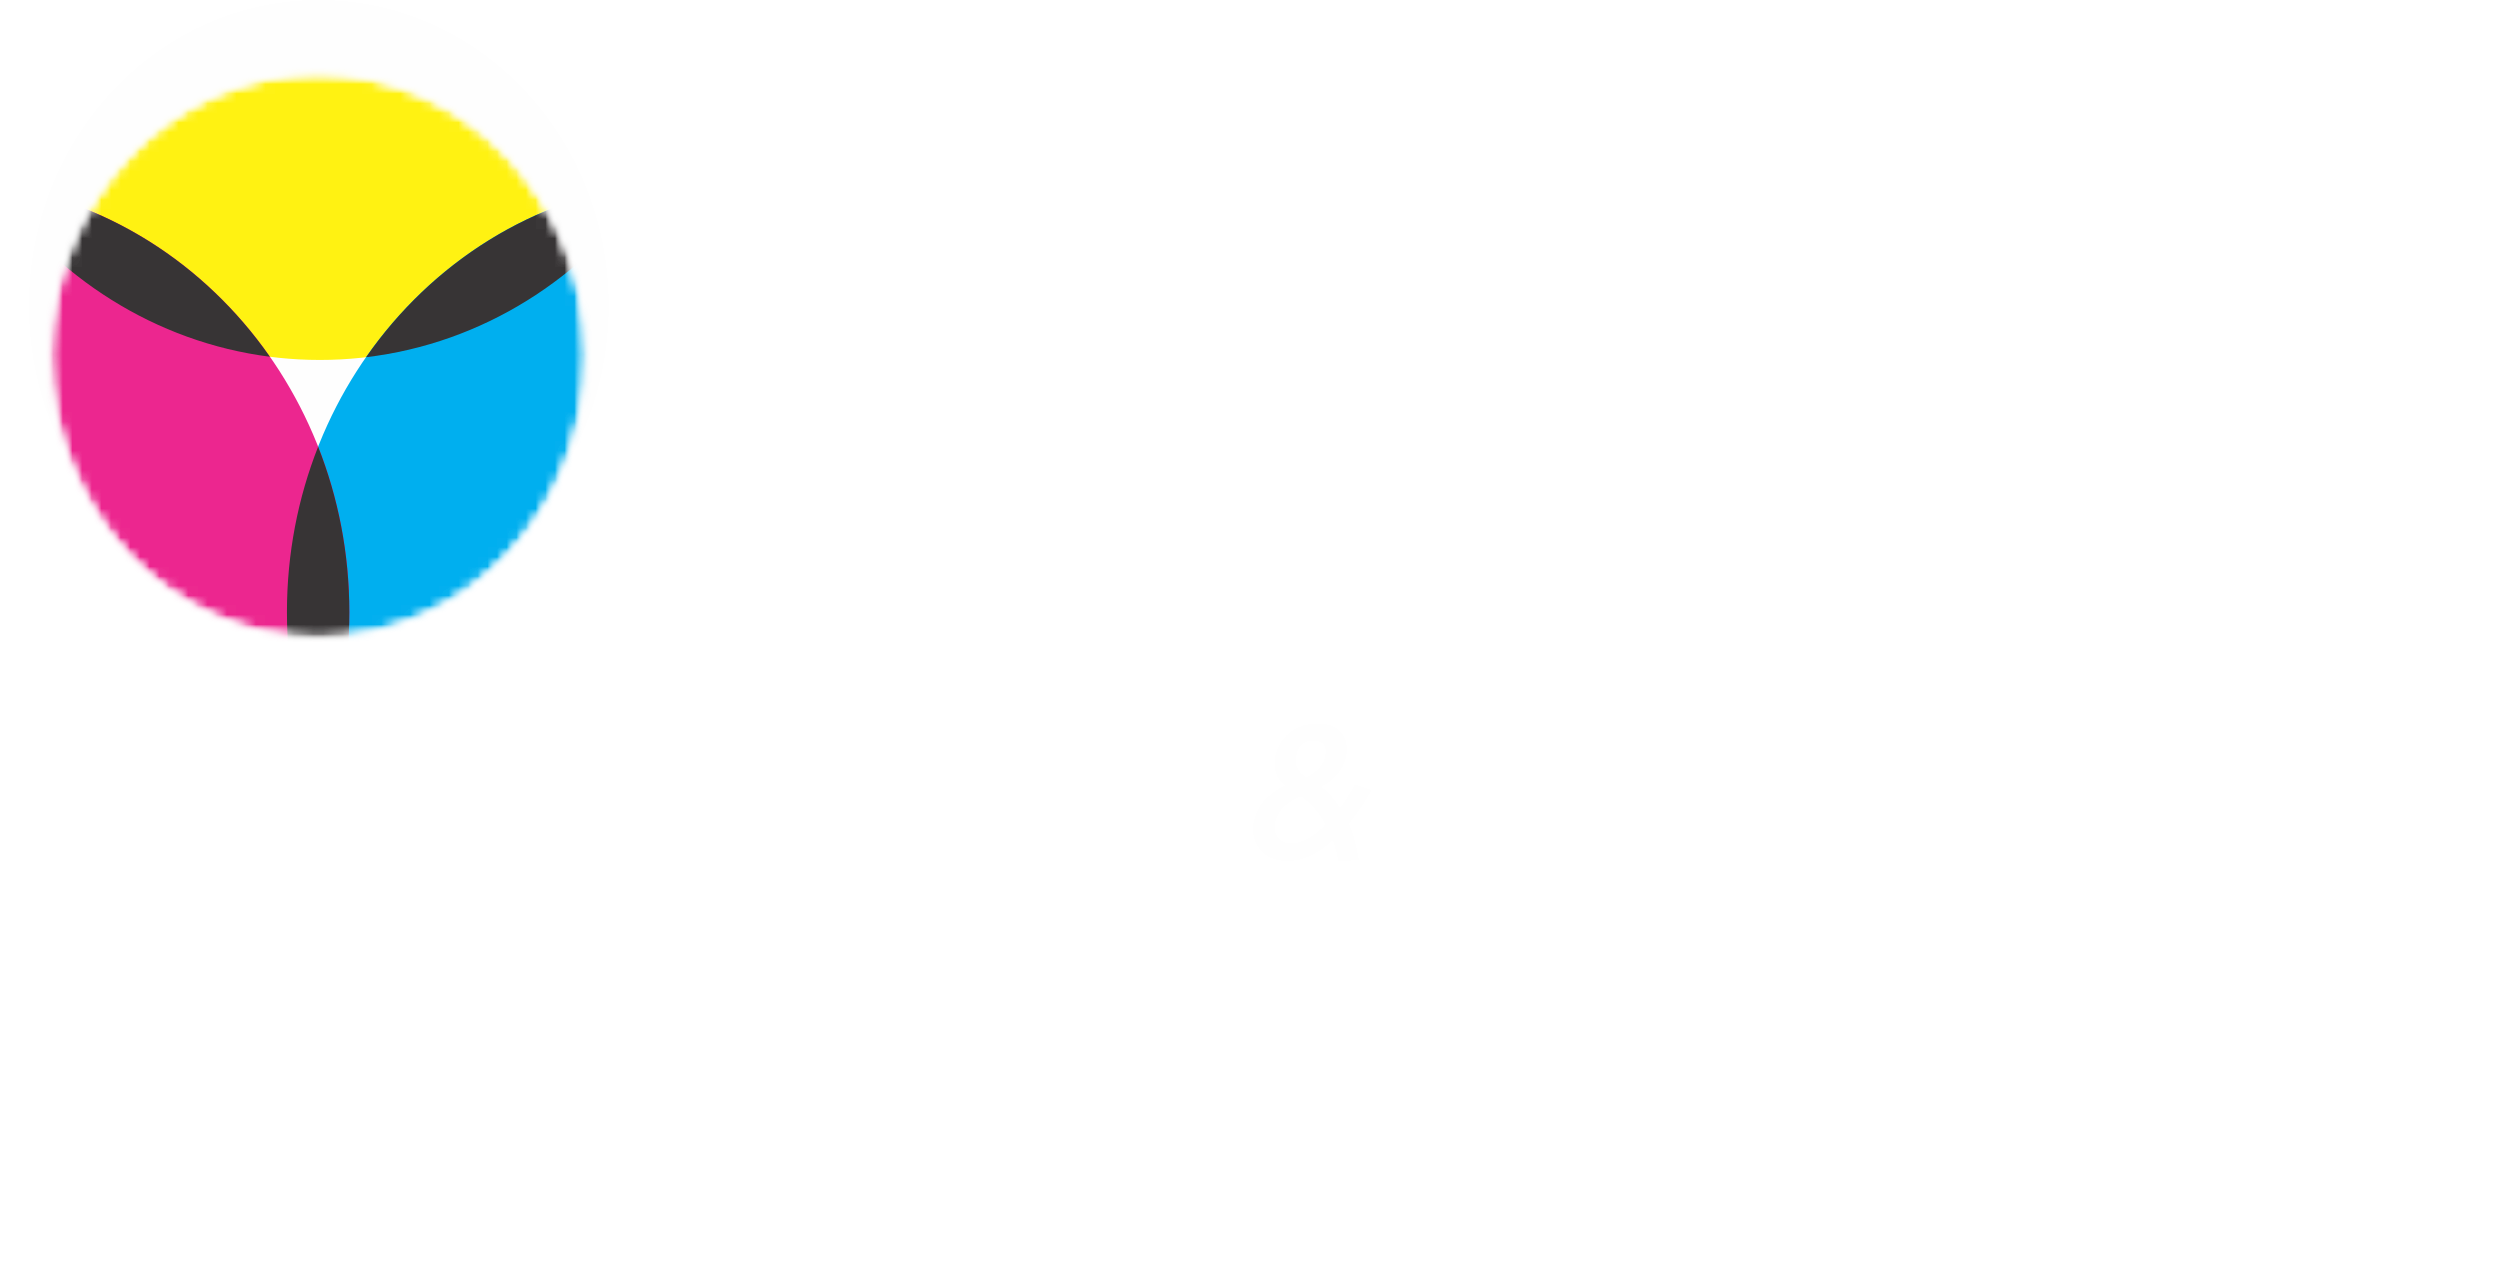 <svg width="259" height="132" viewBox="0 0 259 132" fill="none" xmlns="http://www.w3.org/2000/svg">
<g filter="url(#filter0_d_24_470)">
<path d="M77.068 2.854H54.461V60.979H70.766V44.454H77.068C91.01 44.454 99.675 38.227 99.675 24.443C99.675 11.406 92.349 2.854 77.068 2.854ZM77.068 30.338H70.766V18.464H77.068C81.164 18.464 83.212 20.955 83.212 24.443C83.212 28.18 81.006 30.338 77.068 30.338ZM112.951 17.883C100.742 17.883 91.841 27.681 91.841 40.053C91.841 53.173 100.978 62.058 114.448 62.058C122.246 62.058 128.548 58.155 131.383 52.924L121.852 46.945C120.592 48.523 117.993 50.433 114.448 50.433C109.8 50.433 106.807 48.108 105.704 44.122L133.353 44.039C135.164 27.017 124.767 17.883 112.951 17.883ZM105.704 35.985C106.728 32.082 109.328 29.508 112.951 29.508C117.126 29.508 119.568 31.999 120.356 35.902L105.704 35.985ZM153.167 17.883C148.283 17.883 144.975 19.627 142.691 22.284V18.879H128.512V86.528H142.691V57.574C144.975 60.314 148.283 62.058 153.167 62.058C165.534 62.058 171.678 51.014 171.678 39.971C171.678 28.927 165.534 17.883 153.167 17.883ZM150.253 47.444C146.078 47.444 143.163 44.454 143.163 39.971C143.163 35.486 146.078 32.414 150.253 32.414C154.664 32.414 157.421 35.57 157.421 39.971C157.421 44.288 154.664 47.444 150.253 47.444ZM185.348 17.883C173.139 17.883 164.238 27.681 164.238 40.053C164.238 53.173 173.375 62.058 186.845 62.058C194.643 62.058 200.945 58.155 203.78 52.924L194.249 46.945C192.989 48.523 190.389 50.433 186.845 50.433C182.197 50.433 179.204 48.108 178.101 44.122L205.75 44.039C207.561 27.017 197.164 17.883 185.348 17.883ZM178.101 35.985C179.125 32.082 181.725 29.508 185.348 29.508C189.523 29.508 191.965 31.999 192.753 35.902L178.101 35.985ZM219.893 34.905C216.742 34.241 213.118 33.909 213.118 31.335C213.118 29.342 214.772 28.263 217.293 28.263C219.656 28.263 221.074 29.508 221.625 31.418L232.968 28.512C231.235 21.37 224.067 17.883 217.214 17.883C207.21 17.883 199.412 22.948 199.412 31.75C199.412 39.971 204.217 42.877 211.937 44.704C216.584 45.783 219.971 45.949 219.971 48.523C219.971 50.267 218.553 51.513 215.875 51.513C212.331 51.513 210.991 49.603 210.598 48.025L198.152 52.094C199.806 59.484 207.998 62.058 216.033 62.058C227.769 62.058 234.701 56.827 234.701 47.942C234.701 40.22 229.975 37.147 219.893 34.905Z" fill="white"/>
</g>
<path d="M33.032 63.316C49.618 63.316 63.063 49.142 63.063 31.658C63.063 14.174 49.618 0 33.032 0C16.446 0 3 14.174 3 31.658C3 49.142 16.446 63.316 33.032 63.316Z" fill="#FEFEFE"/>
<g filter="url(#filter1_d_24_470)">
<mask id="mask0_24_470" style="mask-type:luminance" maskUnits="userSpaceOnUse" x="5" y="2" width="56" height="59">
<path d="M32.959 2.404C48.286 2.404 60.711 15.502 60.711 31.659C60.711 47.816 48.286 60.914 32.959 60.914C17.632 60.914 5.207 47.816 5.207 31.659C5.207 15.502 17.632 2.404 32.959 2.404Z" fill="white"/>
</mask>
<g mask="url(#mask0_24_470)">
<mask id="mask1_24_470" style="mask-type:luminance" maskUnits="userSpaceOnUse" x="5" y="2" width="56" height="59">
<path d="M32.959 2.408C48.286 2.408 60.711 15.506 60.711 31.663C60.711 47.82 48.286 60.918 32.959 60.918C17.632 60.918 5.207 47.82 5.207 31.663C5.207 15.506 17.632 2.408 32.959 2.408Z" fill="white"/>
</mask>
<g mask="url(#mask1_24_470)">
<mask id="mask2_24_470" style="mask-type:luminance" maskUnits="userSpaceOnUse" x="5" y="2" width="56" height="59">
<path d="M32.959 2.41C48.285 2.41 60.71 15.508 60.71 31.665C60.71 47.822 48.285 60.92 32.959 60.92C17.632 60.92 5.207 47.822 5.207 31.665C5.207 15.508 17.632 2.41 32.959 2.41Z" fill="white"/>
</mask>
<g mask="url(#mask2_24_470)">
<path d="M33.139 32.094C56.54 32.094 75.511 12.096 75.511 -12.573C75.511 -37.242 56.54 -57.24 33.139 -57.24C9.737 -57.24 -9.234 -37.242 -9.234 -12.573C-9.234 12.096 9.737 32.094 33.139 32.094Z" fill="#FFF212"/>
<path d="M72.1 102.88C95.502 102.88 114.472 82.882 114.472 58.213C114.472 33.544 95.502 13.546 72.1 13.546C48.698 13.546 29.727 33.544 29.727 58.213C29.727 82.882 48.698 102.88 72.1 102.88Z" fill="#00AFEF"/>
<path d="M-6.182 102.88C17.22 102.88 36.19 82.882 36.19 58.213C36.19 33.544 17.22 13.546 -6.182 13.546C-29.584 13.546 -48.554 33.544 -48.554 58.213C-48.554 82.882 -29.584 102.88 -6.182 102.88Z" fill="#EC268F"/>
<path fill-rule="evenodd" clip-rule="evenodd" d="M-1.003 13.88C10.86 15.405 21.211 22.1 27.96 31.763C16.096 30.238 5.746 23.542 -1.003 13.88Z" fill="#373435"/>
<path fill-rule="evenodd" clip-rule="evenodd" d="M32.959 41.081C35.039 46.357 36.19 52.143 36.19 58.211C36.19 64.28 35.039 70.065 32.959 75.341C30.878 70.065 29.727 64.28 29.727 58.211C29.727 52.143 30.878 46.357 32.959 41.081Z" fill="#373435"/>
<path fill-rule="evenodd" clip-rule="evenodd" d="M67.312 13.831C60.489 23.625 49.971 30.38 37.925 31.809C44.747 22.014 55.266 15.26 67.312 13.831Z" fill="#373435"/>
</g>
</g>
</g>
</g>
<g filter="url(#filter2_d_24_470)">
<path d="M16.176 83.999C14.661 83.999 13.582 83.442 12.938 82.33C12.293 81.217 12.202 79.45 12.665 77.028C13.297 73.717 14.403 71.57 15.981 70.589C16.488 70.275 16.995 70.059 17.502 69.941C18.008 69.823 18.737 69.764 19.687 69.764C20.636 69.764 21.596 69.895 22.564 70.157L21.954 72.081C20.822 71.898 19.762 71.806 18.775 71.806C17.788 71.806 17.129 71.957 16.799 72.258C16.062 72.925 15.451 74.535 14.963 77.087C14.736 78.279 14.652 79.27 14.712 80.062C14.771 80.854 14.922 81.384 15.162 81.652C15.403 81.921 15.805 82.055 16.37 82.055C16.935 82.055 17.546 81.963 18.202 81.78C18.858 81.597 19.579 81.329 20.367 80.975L20.704 82.722C20.549 82.814 20.338 82.932 20.068 83.076C19.798 83.22 19.268 83.41 18.479 83.645C17.689 83.881 16.921 83.999 16.176 83.999V83.999ZM26.249 83.999C23.145 83.999 21.975 81.999 22.739 78.001C23.503 74.002 25.424 72.002 28.503 72.002C29.882 72.002 30.835 72.421 31.365 73.259C31.894 74.097 31.973 75.484 31.603 77.421L31.333 78.835H24.833C24.555 80.288 24.609 81.243 24.993 81.701C25.249 81.989 25.637 82.133 26.159 82.133C27.164 82.133 28.264 81.937 29.456 81.544L30.075 81.328L30.266 83.056C28.929 83.684 27.59 83.998 26.249 83.998L26.249 83.999ZM29.593 76.44C29.608 76.361 29.635 76.188 29.674 75.919C29.712 75.651 29.731 75.487 29.73 75.428C29.729 75.37 29.732 75.239 29.74 75.036C29.748 74.833 29.734 74.709 29.699 74.663C29.665 74.617 29.626 74.529 29.582 74.398C29.539 74.267 29.477 74.185 29.397 74.152C29.316 74.12 29.226 74.07 29.127 74.005C28.97 73.913 28.647 73.868 28.157 73.868C27.666 73.868 27.251 73.927 26.912 74.044C26.573 74.162 26.291 74.371 26.066 74.672C25.841 74.974 25.67 75.301 25.552 75.654C25.435 76.008 25.311 76.499 25.178 77.127L29.48 77.028L29.593 76.439L29.593 76.44ZM32.236 83.743L34.43 72.258H35.846L35.87 73.396H35.964C37.668 72.467 39.045 72.002 40.095 72.002C41.144 72.002 41.789 72.362 42.03 73.082C42.271 73.802 42.264 74.829 42.01 76.165L40.562 83.743H38.401L39.74 76.734C39.963 75.569 40.032 74.833 39.948 74.525C39.864 74.218 39.58 74.064 39.096 74.064C38.611 74.064 38.073 74.169 37.48 74.378C36.888 74.588 36.416 74.797 36.066 75.006L34.397 83.743H32.237H32.236ZM43.748 80.013L44.78 74.614H43.532L43.802 73.2L45.195 72.925L46.141 70.216H47.799L47.289 72.886H49.468L49.13 74.653H46.933L45.89 80.111C45.723 80.988 45.672 81.528 45.739 81.731C45.806 81.934 46.063 82.035 46.51 82.035L47.713 81.976L47.364 83.802C46.922 83.907 46.422 83.959 45.863 83.959C44.882 83.959 44.21 83.688 43.849 83.144C43.487 82.601 43.453 81.557 43.748 80.013H43.748ZM54.495 72.444C55.14 72.15 55.644 72.002 56.004 72.002C56.364 72.002 56.683 72.055 56.961 72.159L56.403 74.201C56.098 74.175 55.821 74.162 55.572 74.162C54.641 74.162 53.736 74.45 52.856 75.026L51.191 83.743H49.03L51.224 72.258H52.584C52.578 72.873 52.595 73.272 52.635 73.455H52.746C53.266 73.076 53.849 72.739 54.495 72.444H54.495ZM65.171 78.01C64.796 79.974 64.177 81.463 63.312 82.477C62.448 83.492 61.218 83.999 59.623 83.999C58.027 83.999 56.988 83.492 56.505 82.477C56.022 81.463 55.968 79.974 56.343 78.01C56.718 76.047 57.342 74.555 58.213 73.534C59.085 72.513 60.319 72.002 61.914 72.002C63.51 72.002 64.545 72.513 65.021 73.534C65.496 74.555 65.546 76.047 65.171 78.01ZM58.391 81.378C58.592 81.921 59.12 82.192 59.977 82.192C60.834 82.192 61.463 81.921 61.865 81.378C62.267 80.834 62.63 79.709 62.957 78.001C63.283 76.293 63.348 75.17 63.153 74.633C62.957 74.097 62.431 73.828 61.575 73.828C60.718 73.828 60.086 74.097 59.679 74.633C59.273 75.17 58.906 76.292 58.58 78.001C58.254 79.709 58.191 80.834 58.391 81.378H58.391ZM75.396 76.341H79.437L78.132 83.174C76.934 83.724 75.584 83.999 74.082 83.999C73.486 83.999 72.96 83.943 72.503 83.832C72.046 83.72 71.621 83.508 71.228 83.194C70.835 82.879 70.533 82.46 70.322 81.937C69.874 80.772 69.864 79.071 70.292 76.832C70.834 73.992 71.71 72.074 72.918 71.08C73.522 70.582 74.149 70.239 74.8 70.049C75.451 69.859 76.301 69.764 77.35 69.764C78.4 69.764 79.475 69.902 80.578 70.176L79.953 72.081C78.287 71.898 77.168 71.806 76.597 71.806C75.442 71.806 74.692 71.963 74.347 72.277C73.645 72.892 73.063 74.414 72.599 76.842C72.135 79.27 72.143 80.824 72.621 81.505C72.874 81.872 73.444 82.055 74.332 82.055C75.22 82.055 75.87 81.983 76.282 81.839L76.991 78.128L75.077 78.01L75.396 76.341ZM85.868 72.444C86.515 72.15 87.018 72.002 87.378 72.002C87.738 72.002 88.057 72.055 88.335 72.159L87.777 74.201C87.472 74.175 87.195 74.162 86.947 74.162C86.016 74.162 85.11 74.45 84.23 75.026L82.565 83.743H80.404L82.599 72.258H83.958C83.952 72.873 83.969 73.272 84.009 73.455H84.121C84.64 73.076 85.223 72.739 85.869 72.444H85.868ZM89.442 83.999C88.486 83.999 87.779 83.681 87.323 83.046C86.867 82.411 86.76 81.463 87.001 80.2C87.242 78.936 87.806 78.017 88.692 77.441C89.578 76.865 90.754 76.577 92.219 76.577L94.003 76.597C94.246 75.327 94.296 74.558 94.155 74.29C94.014 74.021 93.664 73.887 93.105 73.887C92.546 73.887 91.909 73.959 91.192 74.103C90.475 74.247 89.704 74.47 88.876 74.771L88.618 73.102C88.806 73.023 89.058 72.922 89.374 72.798C89.69 72.673 90.264 72.51 91.097 72.307C91.931 72.104 92.677 72.002 93.335 72.002C95.806 72.002 96.771 73.416 96.231 76.243L94.799 83.743H93.42L93.359 82.506H93.265C93.106 82.624 92.896 82.765 92.635 82.928C92.374 83.092 91.904 83.311 91.225 83.586C90.545 83.861 89.951 83.998 89.442 83.998V83.999ZM93.651 78.442C93.157 78.364 92.475 78.324 91.606 78.324C90.737 78.324 90.175 78.436 89.922 78.658C89.599 78.92 89.366 79.421 89.225 80.16C89.084 80.9 89.077 81.404 89.206 81.672C89.335 81.94 89.601 82.075 90.005 82.075C90.408 82.075 90.87 81.999 91.389 81.849C91.908 81.698 92.487 81.479 93.126 81.191L93.651 78.442H93.651ZM91.06 70.942L90.905 69.607L96.134 67.781L96.385 69.588L91.06 70.942ZM97.496 83.743L99.244 74.594H97.996L98.262 73.2L99.563 72.925C99.937 71.355 100.493 70.245 101.232 69.597C101.97 68.95 102.886 68.626 103.979 68.626L105.308 68.684L104.807 70.53C104.193 70.491 103.725 70.471 103.402 70.471C103.079 70.471 102.835 70.517 102.668 70.609C102.293 70.818 101.98 71.577 101.731 72.886H104.133L103.796 74.653H101.393L99.656 83.743H97.496L97.496 83.743ZM103.043 83.743L105.238 72.258H107.398L105.204 83.743H103.043ZM105.362 70.726L105.715 68.881H108.211L107.858 70.726H105.362ZM115.239 81.211C115.291 81.656 115.396 82.212 115.554 82.879C115.427 82.958 115.256 83.059 115.04 83.184C114.823 83.308 114.385 83.475 113.724 83.684C113.063 83.894 112.41 83.999 111.764 83.999C110.336 83.999 109.306 83.508 108.674 82.526C108.042 81.544 107.923 80.026 108.315 77.971C108.75 75.694 109.551 74.103 110.716 73.2C111.763 72.402 113.019 72.002 114.484 72.002C115.453 72.002 116.385 72.127 117.281 72.376L116.698 74.162C115.379 73.979 114.36 73.887 113.64 73.887C112.92 73.887 112.38 74.044 112.023 74.359C111.389 74.948 110.888 76.204 110.52 78.128C110.153 80.052 110.27 81.289 110.873 81.839C111.096 82.035 111.416 82.133 111.832 82.133C112.248 82.133 112.738 82.055 113.302 81.898C113.866 81.741 114.511 81.512 115.239 81.211V81.211ZM126.129 78.01C125.754 79.974 125.134 81.463 124.27 82.477C123.406 83.492 122.176 83.999 120.58 83.999C118.985 83.999 117.945 83.492 117.462 82.477C116.98 81.463 116.926 79.974 117.301 78.01C117.676 76.047 118.299 74.555 119.171 73.534C120.042 72.513 121.276 72.003 122.872 72.003C124.467 72.003 125.503 72.513 125.978 73.534C126.454 74.555 126.504 76.047 126.129 78.01ZM119.349 81.378C119.549 81.921 120.078 82.192 120.935 82.192C121.791 82.192 122.421 81.921 122.822 81.378C123.224 80.835 123.588 79.709 123.914 78.001C124.241 76.293 124.306 75.17 124.111 74.633C123.915 74.097 123.389 73.829 122.532 73.829C121.675 73.829 121.044 74.097 120.637 74.633C120.23 75.17 119.864 76.293 119.538 78.001C119.211 79.709 119.148 80.835 119.349 81.378H119.349ZM145.739 83.743L148.36 70.02H150.539L148.207 81.741L152.964 81.702L152.574 83.743H145.739ZM153.484 83.743L155.678 72.258H157.838L155.644 83.743H153.484ZM155.803 70.726L156.155 68.881H158.651L158.298 70.726H155.803ZM160.864 68.881H163.025L162.357 72.376C163.448 72.127 164.347 72.003 165.055 72.003C167.513 72.003 168.371 73.946 167.629 77.834C166.844 81.944 165.104 83.999 162.409 83.999C161.838 83.999 161.127 83.92 160.275 83.763C159.424 83.606 158.709 83.416 158.13 83.194L160.864 68.881ZM160.55 81.839C161.235 82.022 161.9 82.114 162.546 82.114C163.192 82.114 163.633 82.016 163.869 81.819C164.463 81.374 164.992 79.934 165.457 77.5C165.697 76.243 165.801 75.314 165.766 74.712C165.754 74.45 165.672 74.264 165.519 74.152C165.367 74.041 165.224 73.976 165.091 73.956C164.959 73.936 164.725 73.927 164.389 73.927C163.706 73.927 162.905 74.058 161.986 74.319L160.55 81.839L160.55 81.839ZM173.898 72.444C174.544 72.15 175.047 72.003 175.407 72.003C175.767 72.003 176.086 72.055 176.364 72.16L175.807 74.202C175.501 74.175 175.224 74.162 174.976 74.162C174.045 74.162 173.139 74.45 172.259 75.026L170.594 83.744H168.434L170.628 72.258H171.988C171.982 72.873 171.999 73.272 172.038 73.456H172.15C172.669 73.076 173.252 72.739 173.898 72.444H173.898ZM179.259 83.999C176.155 83.999 174.985 81.999 175.749 78.001C176.512 74.002 178.434 72.003 181.513 72.003C182.892 72.003 183.845 72.421 184.374 73.259C184.904 74.097 184.983 75.484 184.613 77.421L184.343 78.835H177.843C177.565 80.288 177.619 81.243 178.003 81.702C178.259 81.99 178.647 82.133 179.168 82.133C180.174 82.133 181.273 81.937 182.466 81.544L183.085 81.329L183.276 83.056C181.939 83.684 180.6 83.999 179.259 83.999L179.259 83.999ZM182.603 76.44C182.618 76.361 182.645 76.188 182.683 75.92C182.722 75.651 182.741 75.488 182.74 75.429C182.739 75.37 182.742 75.239 182.75 75.036C182.758 74.833 182.744 74.709 182.709 74.663C182.675 74.617 182.636 74.529 182.592 74.398C182.549 74.267 182.487 74.185 182.406 74.153C182.326 74.12 182.236 74.071 182.137 74.005C181.98 73.914 181.657 73.868 181.166 73.868C180.676 73.868 180.261 73.927 179.922 74.044C179.583 74.162 179.301 74.372 179.076 74.673C178.851 74.974 178.679 75.301 178.562 75.654C178.445 76.008 178.32 76.499 178.188 77.127L182.49 77.029L182.603 76.44L182.603 76.44ZM190.711 72.444C191.357 72.15 191.86 72.003 192.22 72.003C192.58 72.003 192.899 72.055 193.177 72.16L192.619 74.202C192.314 74.175 192.037 74.162 191.789 74.162C190.857 74.162 189.952 74.45 189.072 75.026L187.407 83.744H185.246L187.44 72.258H188.8C188.794 72.873 188.811 73.272 188.851 73.456H188.962C189.482 73.076 190.065 72.739 190.711 72.444H190.711ZM193.574 70.942L193.419 69.607L198.462 67.781L198.709 69.607L193.574 70.942H193.574ZM192.116 83.743L194.31 72.258H196.47L194.276 83.743H192.116ZM199.105 83.999C198.149 83.999 197.443 83.681 196.986 83.046C196.53 82.412 196.423 81.463 196.664 80.2C196.905 78.937 197.469 78.017 198.355 77.441C199.241 76.865 200.417 76.577 201.882 76.577L203.666 76.597C203.909 75.327 203.959 74.558 203.818 74.29C203.677 74.022 203.327 73.887 202.768 73.887C202.209 73.887 201.572 73.959 200.855 74.103C200.138 74.247 199.367 74.47 198.539 74.771L198.281 73.102C198.469 73.023 198.722 72.922 199.037 72.798C199.353 72.673 199.927 72.51 200.761 72.307C201.594 72.104 202.34 72.002 202.998 72.002C205.469 72.002 206.434 73.416 205.894 76.243L204.462 83.743H203.083L203.022 82.506H202.928C202.769 82.624 202.559 82.765 202.298 82.928C202.037 83.092 201.567 83.311 200.888 83.586C200.208 83.861 199.614 83.999 199.105 83.999V83.999ZM203.314 78.442C202.82 78.364 202.138 78.325 201.269 78.325C200.4 78.325 199.838 78.436 199.585 78.658C199.262 78.92 199.029 79.421 198.888 80.16C198.747 80.9 198.74 81.404 198.869 81.672C198.998 81.94 199.264 82.075 199.668 82.075C200.071 82.075 200.533 81.999 201.052 81.849C201.571 81.698 202.15 81.479 202.789 81.191L203.314 78.442H203.314Z" fill="white"/>
<path d="M133.401 83.999C132.11 83.999 131.151 83.59 130.525 82.772C129.899 81.954 129.68 81.051 129.869 80.062C130.058 79.074 130.469 78.256 131.101 77.608C131.734 76.96 132.413 76.492 133.139 76.204C132.214 75.459 131.871 74.457 132.111 73.201C132.301 72.206 132.787 71.385 133.569 70.737C134.351 70.089 135.331 69.765 136.511 69.765C137.69 69.765 138.521 70.095 139.003 70.756C139.486 71.417 139.639 72.206 139.464 73.122C139.209 74.457 138.355 75.517 136.901 76.303C137.695 76.957 138.336 77.697 138.824 78.521C139.361 77.788 139.876 76.977 140.369 76.087L142.104 76.656C141.46 77.821 140.674 78.979 139.746 80.131C140.186 81.139 140.529 82.402 140.773 83.92L138.635 83.999C138.585 83.475 138.399 82.762 138.075 81.859C136.511 83.285 134.953 83.999 133.401 83.999V83.999ZM133.011 78.384C132.53 78.855 132.23 79.405 132.11 80.033C131.99 80.661 132.087 81.175 132.402 81.574C132.717 81.974 133.172 82.173 133.768 82.173C134.364 82.173 134.977 81.99 135.605 81.623C136.234 81.257 136.808 80.786 137.328 80.21C136.696 79.032 135.857 78.063 134.81 77.304C134.092 77.553 133.492 77.913 133.011 78.384H133.011ZM135.319 75.321C135.806 75.112 136.235 74.817 136.605 74.437C136.976 74.058 137.208 73.623 137.302 73.132C137.396 72.641 137.346 72.251 137.153 71.964C136.959 71.676 136.602 71.532 136.08 71.532C135.087 71.532 134.49 72.055 134.29 73.102C134.108 74.058 134.451 74.797 135.319 75.321V75.321Z" fill="#FEFEFE"/>
</g>
<path d="M196.798 18.607L201.974 8.269C204.884 9.345 207.794 10.42 210.705 11.496C206.87 14.889 203.229 18.339 201.563 22.356C200.015 20.821 198.731 19.601 196.798 18.607H196.798Z" fill="white"/>
<defs>
<filter id="filter0_d_24_470" x="49.264" y="2.854" width="190.634" height="94.069" filterUnits="userSpaceOnUse" color-interpolation-filters="sRGB">
<feFlood flood-opacity="0" result="BackgroundImageFix"/>
<feColorMatrix in="SourceAlpha" type="matrix" values="0 0 0 0 0 0 0 0 0 0 0 0 0 0 0 0 0 0 127 0" result="hardAlpha"/>
<feOffset dy="5.197"/>
<feGaussianBlur stdDeviation="2.598"/>
<feComposite in2="hardAlpha" operator="out"/>
<feColorMatrix type="matrix" values="0 0 0 0 0 0 0 0 0 0 0 0 0 0 0 0 0 0 0.25 0"/>
<feBlend mode="normal" in2="BackgroundImageFix" result="effect1_dropShadow_24_470"/>
<feBlend mode="normal" in="SourceGraphic" in2="effect1_dropShadow_24_470" result="shape"/>
</filter>
<filter id="filter1_d_24_470" x="0.01" y="2.41" width="65.897" height="68.898" filterUnits="userSpaceOnUse" color-interpolation-filters="sRGB">
<feFlood flood-opacity="0" result="BackgroundImageFix"/>
<feColorMatrix in="SourceAlpha" type="matrix" values="0 0 0 0 0 0 0 0 0 0 0 0 0 0 0 0 0 0 127 0" result="hardAlpha"/>
<feOffset dy="5.197"/>
<feGaussianBlur stdDeviation="2.598"/>
<feComposite in2="hardAlpha" operator="out"/>
<feColorMatrix type="matrix" values="0 0 0 0 0 0 0 0 0 0 0 0 0 0 0 0 0 0 0.25 0"/>
<feBlend mode="normal" in2="BackgroundImageFix" result="effect1_dropShadow_24_470"/>
<feBlend mode="normal" in="SourceGraphic" in2="effect1_dropShadow_24_470" result="shape"/>
</filter>
<filter id="filter2_d_24_470" x="7.178" y="67.781" width="204.058" height="26.611" filterUnits="userSpaceOnUse" color-interpolation-filters="sRGB">
<feFlood flood-opacity="0" result="BackgroundImageFix"/>
<feColorMatrix in="SourceAlpha" type="matrix" values="0 0 0 0 0 0 0 0 0 0 0 0 0 0 0 0 0 0 127 0" result="hardAlpha"/>
<feOffset dy="5.197"/>
<feGaussianBlur stdDeviation="2.598"/>
<feComposite in2="hardAlpha" operator="out"/>
<feColorMatrix type="matrix" values="0 0 0 0 0 0 0 0 0 0 0 0 0 0 0 0 0 0 0.25 0"/>
<feBlend mode="normal" in2="BackgroundImageFix" result="effect1_dropShadow_24_470"/>
<feBlend mode="normal" in="SourceGraphic" in2="effect1_dropShadow_24_470" result="shape"/>
</filter>
</defs>
</svg>
